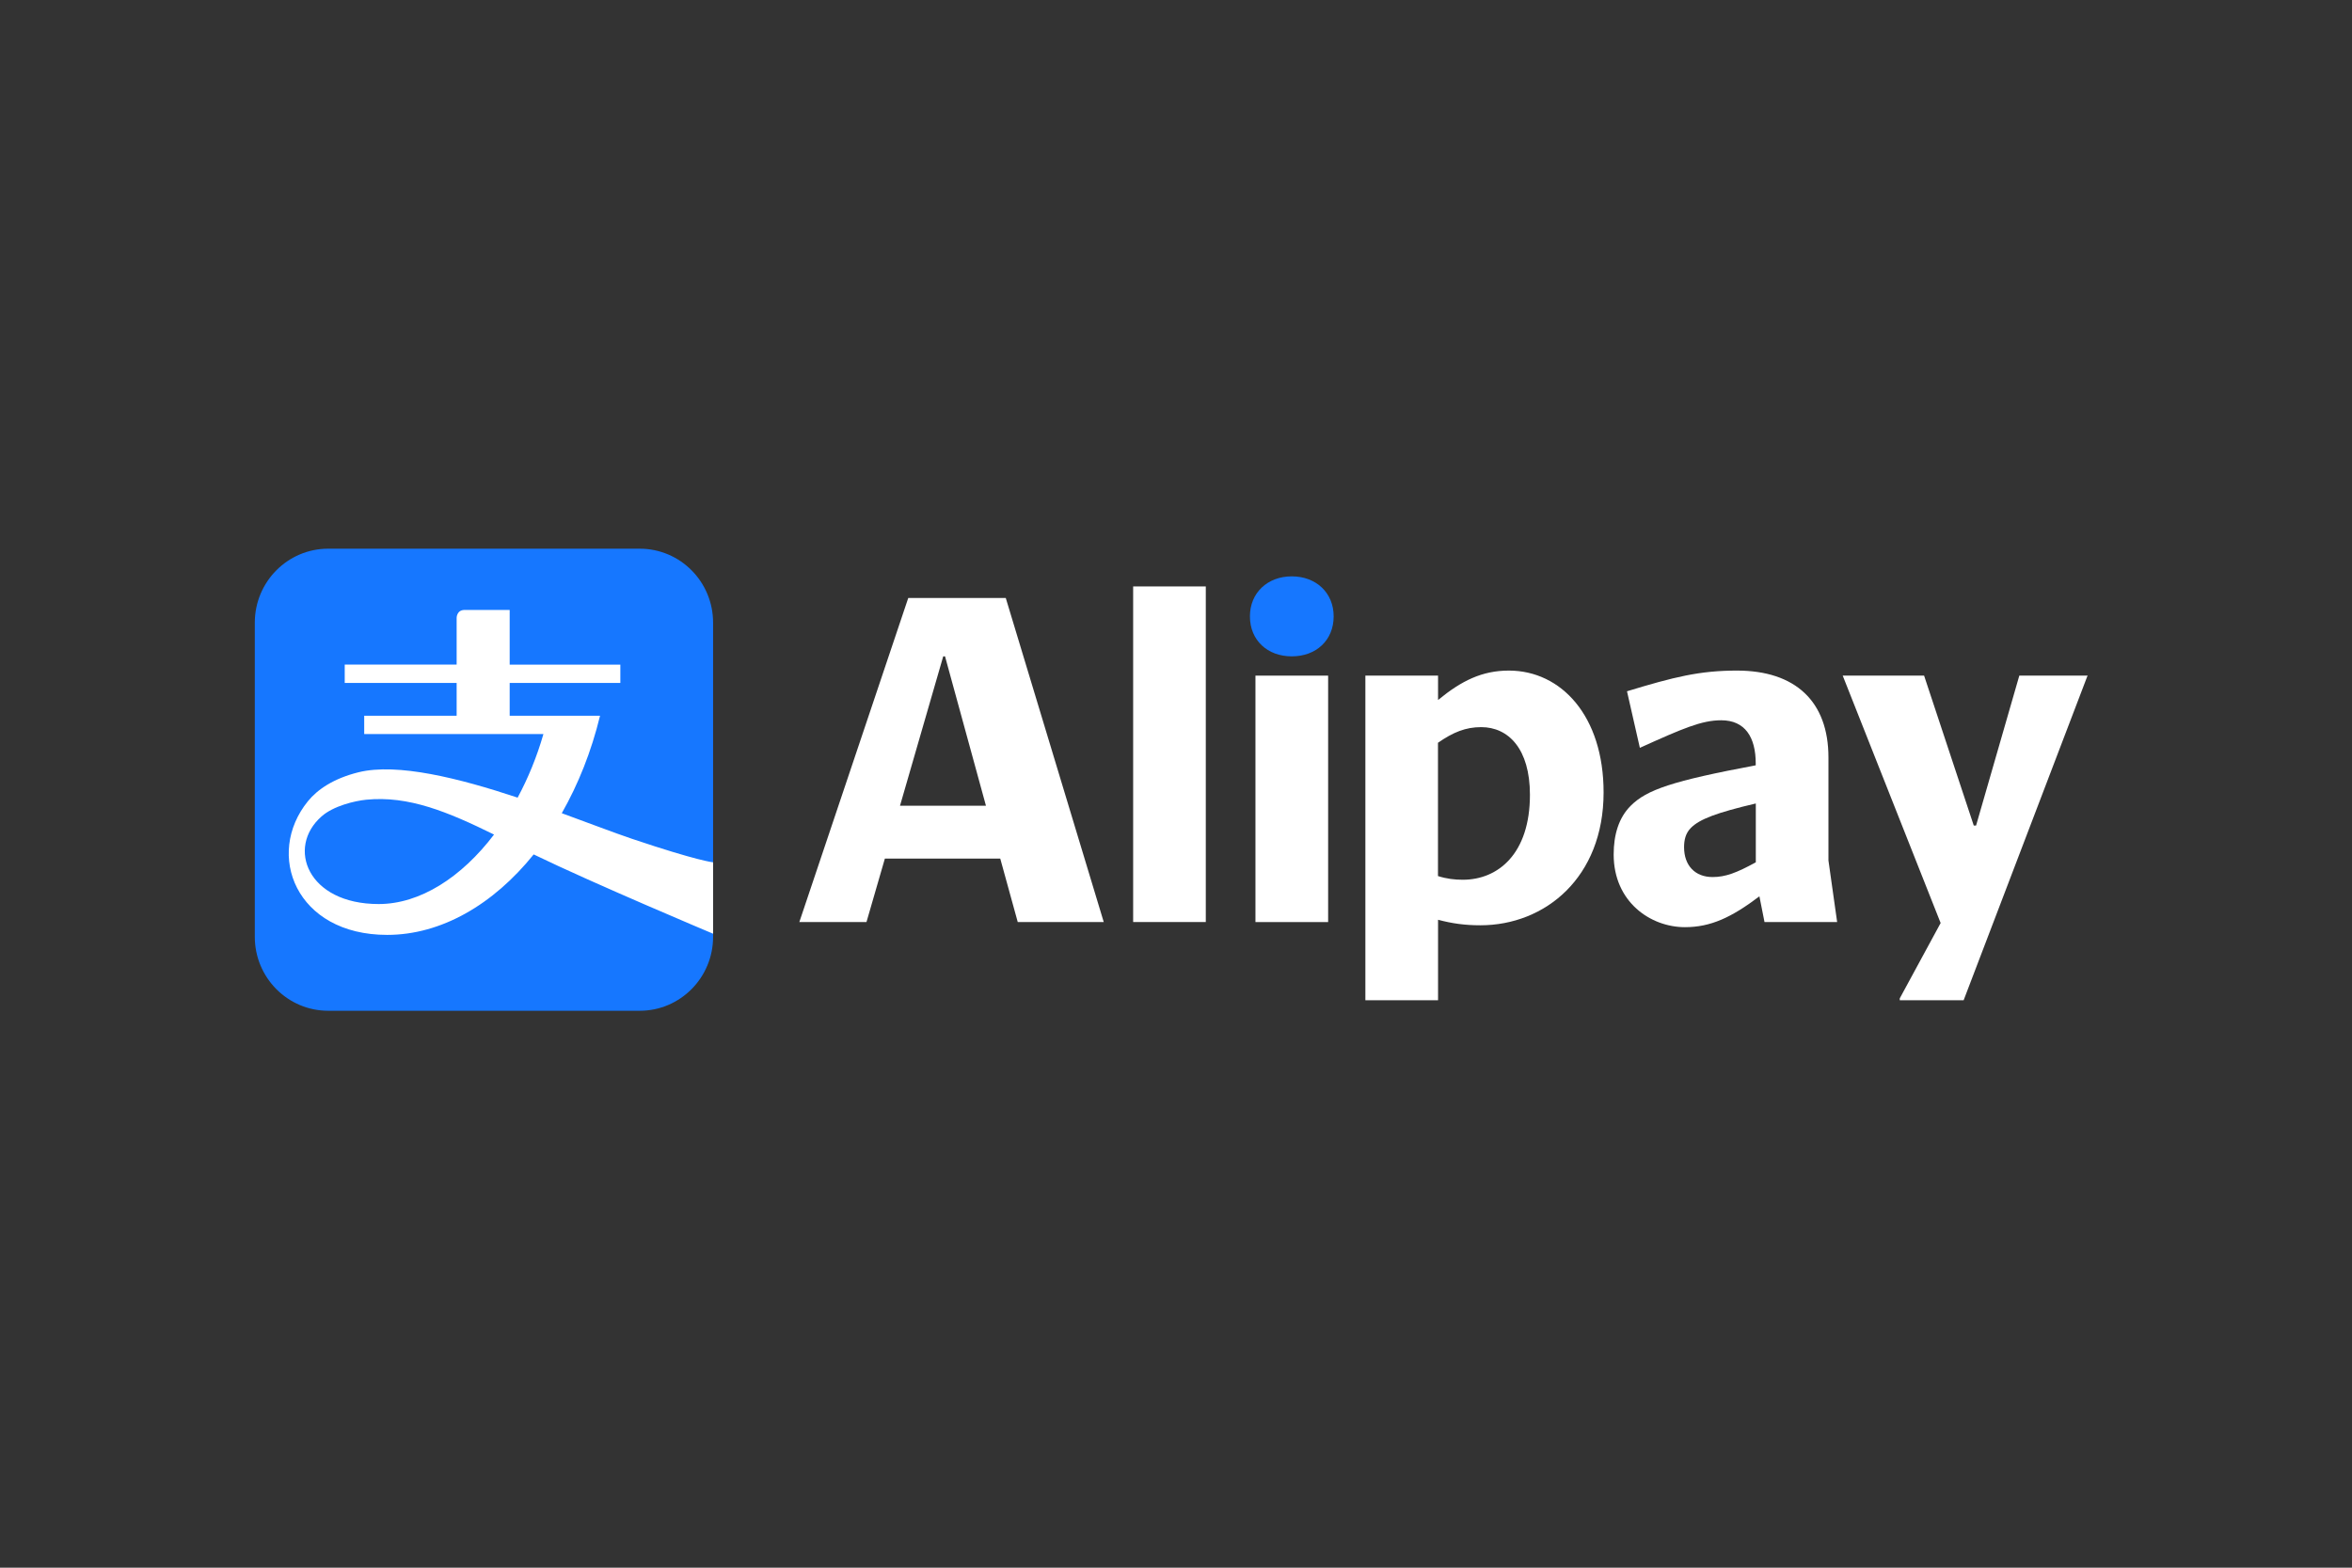 <svg width="60" height="40" viewBox="0 0 60 40" fill="none" xmlns="http://www.w3.org/2000/svg">
<rect x="0" y="0" width="60" height="40" fill="#333333" stroke="none"/>
<path d="M53.249 17.251L53.26 17.239H51.513L50.41 21.064H50.351L49.084 17.239H47.008L49.506 23.551L48.463 25.474V25.521H50.093L53.249 17.251Z" fill="white"/>
<path d="M33.881 17.239H32.027V23.527H33.881V17.239Z" fill="white"/>
<path d="M46.644 21.955V19.328C46.644 17.896 45.799 17.11 44.309 17.11C43.358 17.11 42.702 17.274 41.505 17.638L41.833 19.081C42.924 18.589 43.405 18.378 43.909 18.378C44.519 18.378 44.789 18.812 44.789 19.481V19.527C42.666 19.926 42.009 20.149 41.599 20.56C41.294 20.865 41.165 21.299 41.165 21.803C41.165 23.012 42.104 23.657 42.983 23.657C43.64 23.657 44.168 23.41 44.883 22.87L45.013 23.527H46.866L46.644 21.955ZM44.791 22.002C44.298 22.272 44.017 22.378 43.688 22.378C43.242 22.378 42.961 22.084 42.961 21.616C42.961 21.44 42.996 21.263 43.136 21.123C43.359 20.9 43.793 20.735 44.791 20.501V22.002Z" fill="white"/>
<path d="M38.491 17.11C37.811 17.11 37.283 17.368 36.685 17.861V17.239H34.831V25.521H36.685V23.468C37.037 23.562 37.365 23.609 37.764 23.609C39.418 23.609 40.908 22.389 40.908 20.219C40.908 18.272 39.829 17.11 38.491 17.11ZM37.317 22.447C37.106 22.447 36.907 22.424 36.683 22.353V18.952C37.071 18.683 37.387 18.553 37.786 18.553C38.478 18.553 39.029 19.104 39.029 20.278C39.03 21.779 38.221 22.447 37.317 22.447Z" fill="white"/>
<path d="M16.319 14H8.373C7.338 14 6.5 14.846 6.5 15.889V23.902C6.5 24.944 7.338 25.79 8.373 25.79H16.319C17.354 25.79 18.191 24.944 18.191 23.902V15.889C18.192 14.845 17.354 14 16.319 14Z" fill="#1677FF"/>
<path d="M16.126 21.404C15.659 21.246 15.03 21.004 14.331 20.749C14.751 20.012 15.086 19.174 15.307 18.263H13.002V17.426H15.825V16.959H13.002V15.563H11.851C11.649 15.563 11.649 15.764 11.649 15.764V16.957H8.794V17.425H11.649V18.262H9.291V18.729H13.863C13.696 19.31 13.471 19.857 13.205 20.352C11.722 19.859 10.138 19.459 9.144 19.705C8.508 19.863 8.098 20.145 7.857 20.441C6.753 21.796 7.545 23.854 9.877 23.854C11.257 23.854 12.585 23.079 13.614 21.801C15.15 22.546 18.191 23.824 18.191 23.824V22.002C18.192 22.002 17.81 21.971 16.126 21.404ZM9.66 23.067C7.841 23.067 7.303 21.622 8.202 20.832C8.502 20.564 9.05 20.434 9.342 20.405C10.422 20.298 11.422 20.713 12.603 21.294C11.773 22.386 10.716 23.067 9.66 23.067Z" fill="white"/>
<path d="M25.657 15.257H23.17L20.391 23.527H22.104L22.573 21.908H25.517L25.963 23.527H28.157L25.657 15.257ZM22.959 20.559L24.062 16.747H24.108L25.152 20.559H22.959Z" fill="white"/>
<path d="M30.76 14.963H28.907V23.526H30.76V14.963Z" fill="white"/>
<path d="M31.886 15.726C31.886 16.336 32.332 16.747 32.954 16.747C33.576 16.747 34.022 16.336 34.022 15.726C34.022 15.128 33.576 14.706 32.954 14.706C32.332 14.706 31.886 15.128 31.886 15.726Z" fill="#1677FF"/>
</svg>
